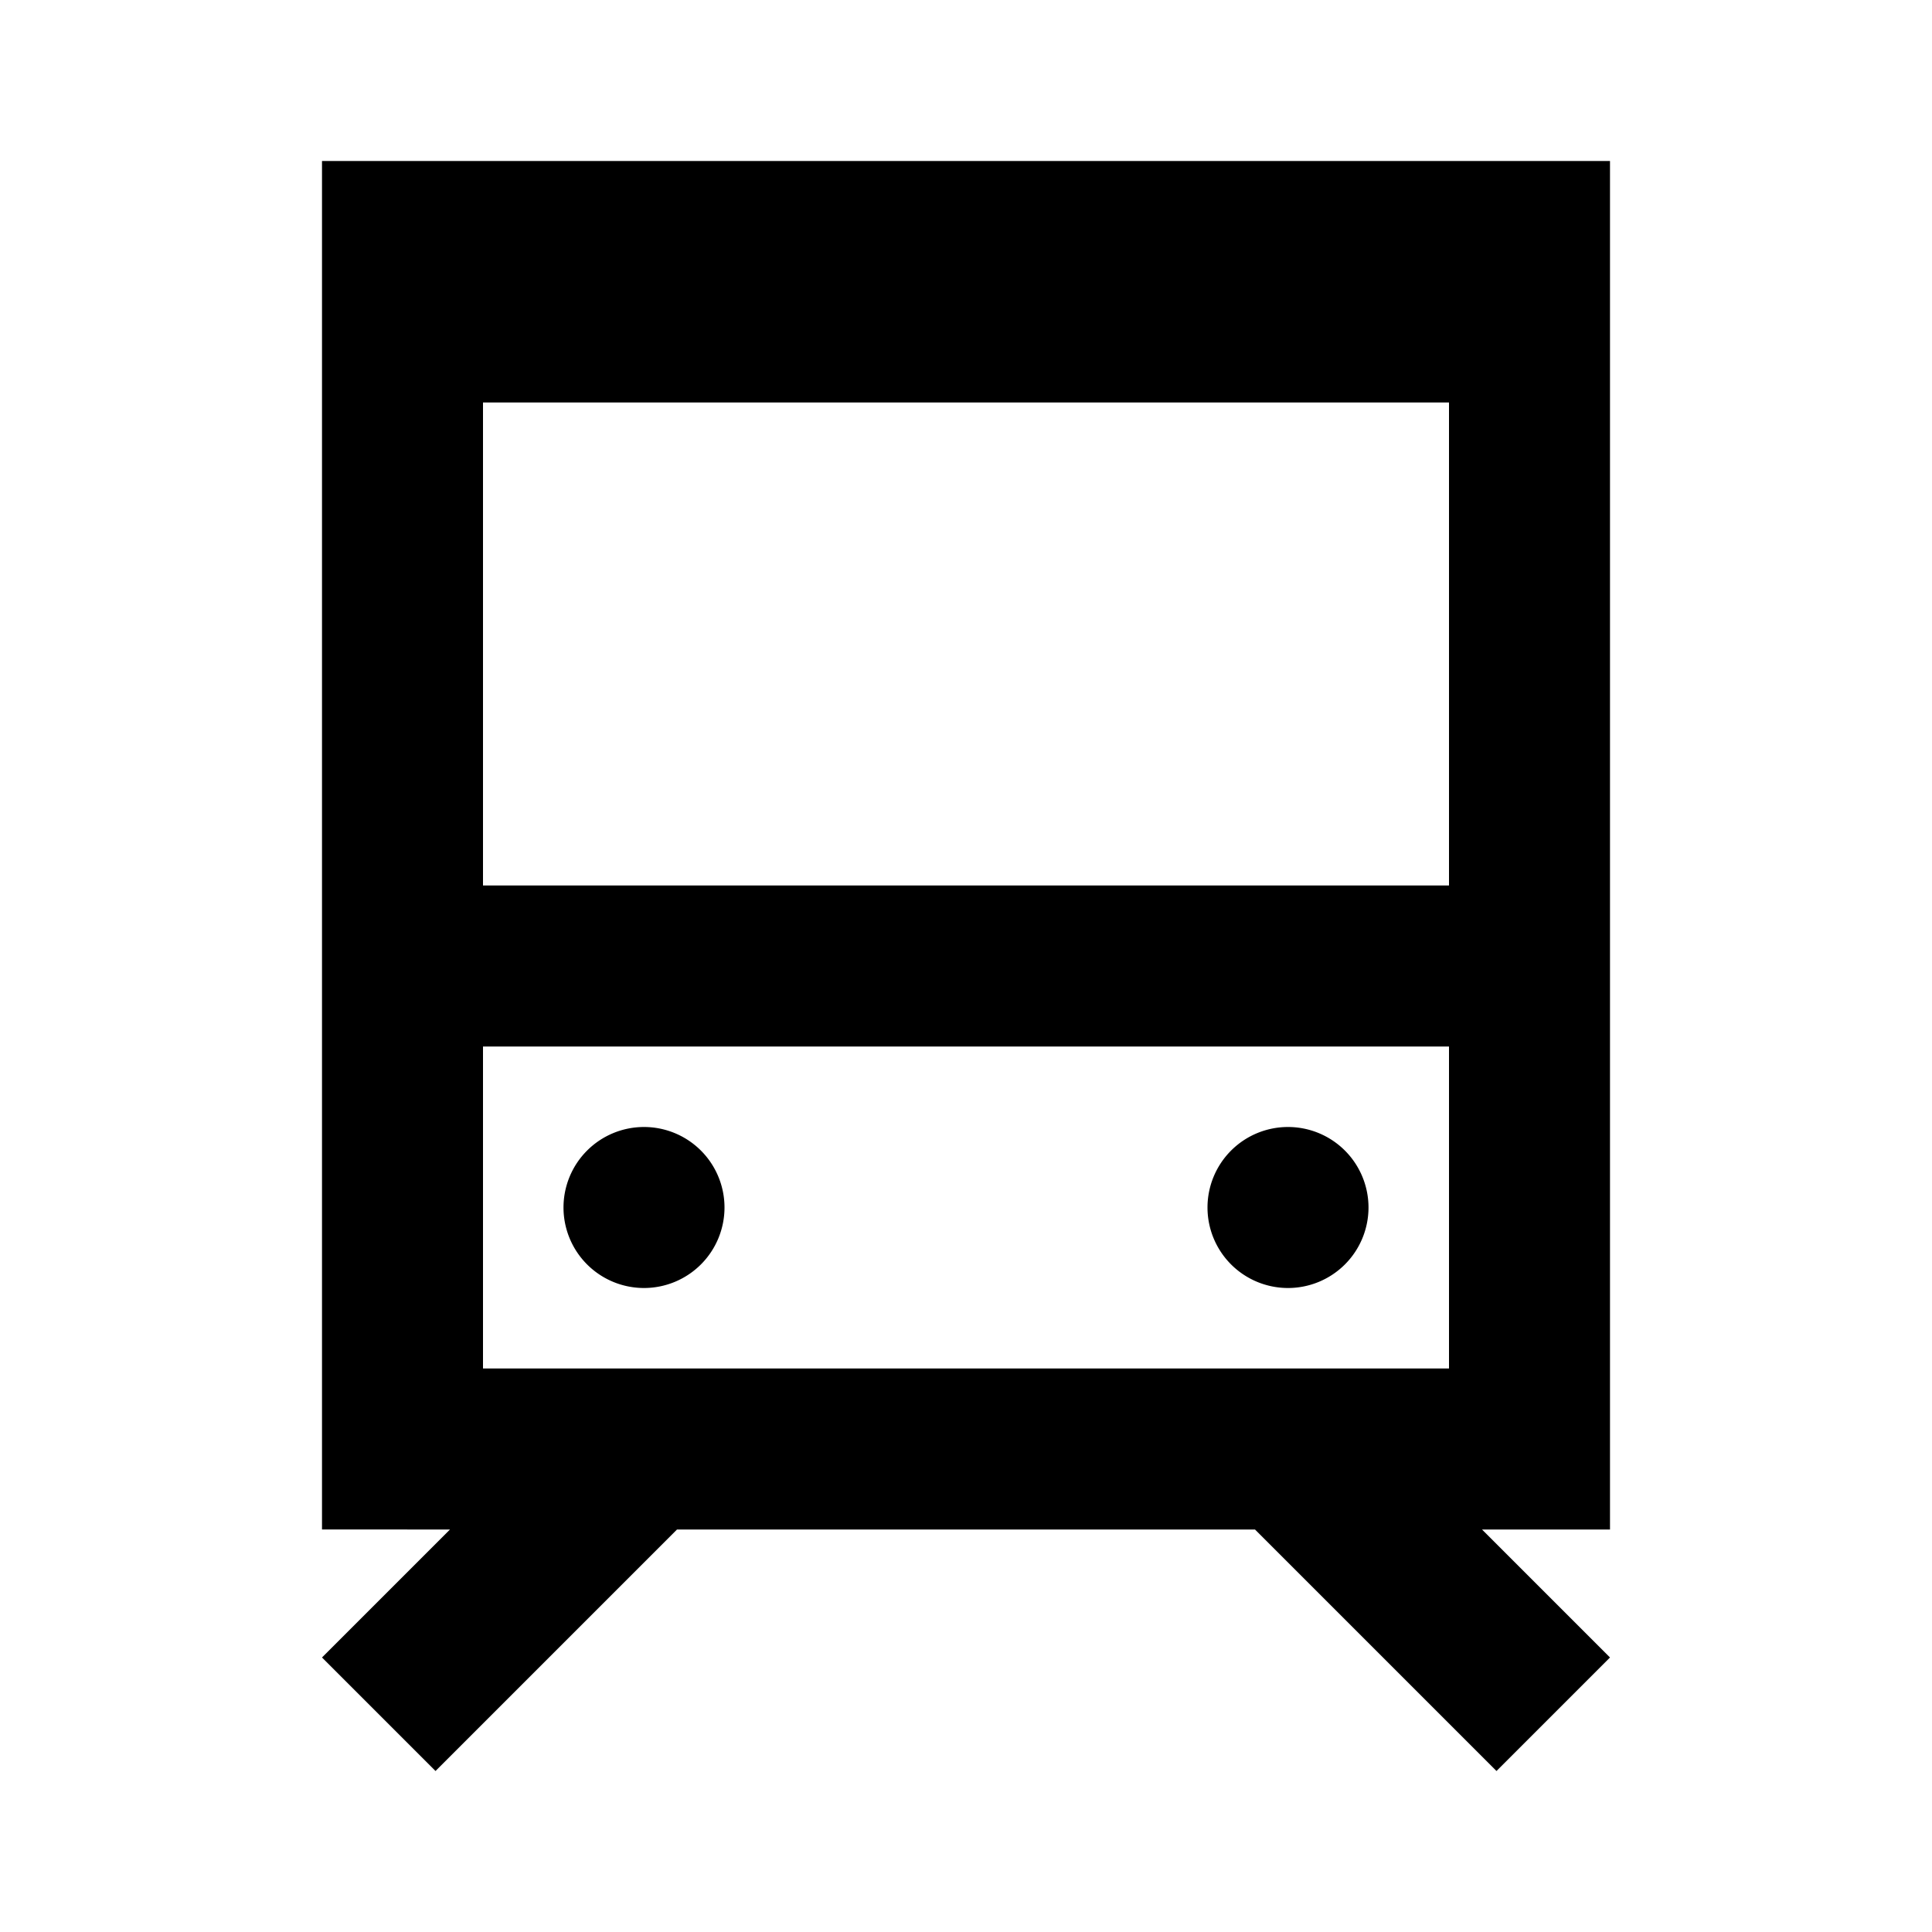 <svg id="Layer_1" data-name="Layer 1" xmlns="http://www.w3.org/2000/svg" viewBox="0 0 24 24"><title>Train</title><path d="M4,11v8H5.59L4,20.59,5.41,22l3-3h7.18l3,3L20,20.59,18.41,19H20V2H4Zm14,6H6V13H18ZM6,5H18v6H6ZM7,15a1,1,0,1,1,1,1A1,1,0,0,1,7,15Zm8,0a1,1,0,1,1,1,1A1,1,0,0,1,15,15Z"/></svg>
